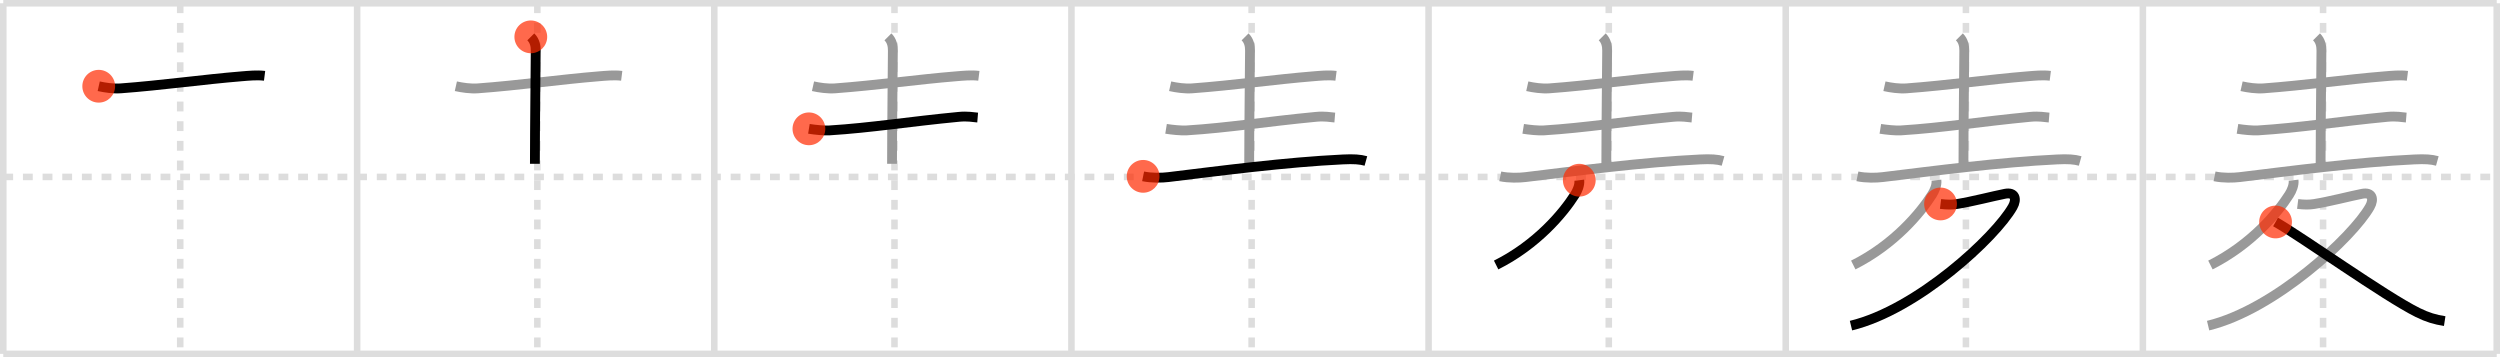 <svg width="763px" height="109px" viewBox="0 0 763 109" xmlns="http://www.w3.org/2000/svg" xmlns:xlink="http://www.w3.org/1999/xlink" xml:space="preserve" version="1.1"  baseProfile="full">
<line x1="1" y1="1" x2="762" y2="1" style="stroke:#ddd;stroke-width:2" />
<line x1="1" y1="1" x2="1" y2="108" style="stroke:#ddd;stroke-width:2" />
<line x1="1" y1="108" x2="762" y2="108" style="stroke:#ddd;stroke-width:2" />
<line x1="762" y1="1" x2="762" y2="108" style="stroke:#ddd;stroke-width:2" />
<line x1="109" y1="1" x2="109" y2="108" style="stroke:#ddd;stroke-width:2" />
<line x1="218" y1="1" x2="218" y2="108" style="stroke:#ddd;stroke-width:2" />
<line x1="327" y1="1" x2="327" y2="108" style="stroke:#ddd;stroke-width:2" />
<line x1="436" y1="1" x2="436" y2="108" style="stroke:#ddd;stroke-width:2" />
<line x1="545" y1="1" x2="545" y2="108" style="stroke:#ddd;stroke-width:2" />
<line x1="654" y1="1" x2="654" y2="108" style="stroke:#ddd;stroke-width:2" />
<line x1="1" y1="54" x2="762" y2="54" style="stroke:#ddd;stroke-width:2;stroke-dasharray:3 3" />
<line x1="55" y1="1" x2="55" y2="108" style="stroke:#ddd;stroke-width:2;stroke-dasharray:3 3" />
<line x1="164" y1="1" x2="164" y2="108" style="stroke:#ddd;stroke-width:2;stroke-dasharray:3 3" />
<line x1="273" y1="1" x2="273" y2="108" style="stroke:#ddd;stroke-width:2;stroke-dasharray:3 3" />
<line x1="382" y1="1" x2="382" y2="108" style="stroke:#ddd;stroke-width:2;stroke-dasharray:3 3" />
<line x1="491" y1="1" x2="491" y2="108" style="stroke:#ddd;stroke-width:2;stroke-dasharray:3 3" />
<line x1="600" y1="1" x2="600" y2="108" style="stroke:#ddd;stroke-width:2;stroke-dasharray:3 3" />
<line x1="709" y1="1" x2="709" y2="108" style="stroke:#ddd;stroke-width:2;stroke-dasharray:3 3" />
<path d="M30.13,26.32c1.93,0.43,4.47,0.81,6.7,0.65c12.45-0.92,25.68-2.77,36.8-3.67c2.31-0.19,4.81-0.45,7.12-0.16" style="fill:none;stroke:black;stroke-width:3" />
<circle cx="30.13" cy="26.32" r="5" stroke-width="0" fill="#FF2A00" opacity="0.7" />
<path d="M139.13,26.32c1.93,0.43,4.47,0.81,6.7,0.65c12.45-0.92,25.68-2.77,36.8-3.67c2.31-0.19,4.81-0.45,7.12-0.16" style="fill:none;stroke:#999;stroke-width:3" />
<path d="M162.0,11.25c1.25,1.25,1.5,2.75,1.5,4.25c0,2.75-0.25,23.5-0.25,34.5" style="fill:none;stroke:black;stroke-width:3" />
<circle cx="162.0" cy="11.25" r="5" stroke-width="0" fill="#FF2A00" opacity="0.7" />
<path d="M248.13,26.32c1.93,0.43,4.47,0.81,6.7,0.65c12.45-0.92,25.68-2.77,36.8-3.67c2.31-0.19,4.81-0.45,7.12-0.16" style="fill:none;stroke:#999;stroke-width:3" />
<path d="M271.0,11.25c1.25,1.25,1.5,2.75,1.5,4.25c0,2.75-0.25,23.5-0.25,34.5" style="fill:none;stroke:#999;stroke-width:3" />
<path d="M246.88,39.32c1.86,0.3,4.64,0.58,6.28,0.48c12.79-0.8,24.19-2.68,39.48-4.14c2.71-0.26,4.37,0.11,5.74,0.22" style="fill:none;stroke:black;stroke-width:3" />
<circle cx="246.88" cy="39.32" r="5" stroke-width="0" fill="#FF2A00" opacity="0.7" />
<path d="M357.13,26.32c1.93,0.43,4.47,0.81,6.7,0.65c12.45-0.92,25.68-2.77,36.8-3.67c2.31-0.19,4.81-0.45,7.12-0.16" style="fill:none;stroke:#999;stroke-width:3" />
<path d="M380.0,11.25c1.25,1.25,1.5,2.75,1.5,4.25c0,2.75-0.25,23.5-0.25,34.5" style="fill:none;stroke:#999;stroke-width:3" />
<path d="M355.88,39.32c1.86,0.3,4.64,0.58,6.28,0.48c12.79-0.8,24.19-2.68,39.48-4.14c2.71-0.26,4.37,0.11,5.74,0.22" style="fill:none;stroke:#999;stroke-width:3" />
<path d="M348.88,53.82c2.67,0.55,5.71,0.47,7.7,0.23c15.92-1.93,35.67-4.55,53.26-5.39c3.34-0.16,5.2-0.04,7.03,0.47" style="fill:none;stroke:black;stroke-width:3" />
<circle cx="348.88" cy="53.82" r="5" stroke-width="0" fill="#FF2A00" opacity="0.7" />
<path d="M466.13,26.32c1.93,0.43,4.47,0.81,6.7,0.65c12.45-0.92,25.68-2.77,36.8-3.67c2.31-0.19,4.81-0.45,7.12-0.16" style="fill:none;stroke:#999;stroke-width:3" />
<path d="M489.0,11.25c1.25,1.25,1.5,2.75,1.5,4.25c0,2.75-0.25,23.5-0.25,34.5" style="fill:none;stroke:#999;stroke-width:3" />
<path d="M464.88,39.32c1.86,0.3,4.64,0.58,6.28,0.48c12.79-0.8,24.19-2.68,39.48-4.14c2.71-0.26,4.37,0.11,5.74,0.22" style="fill:none;stroke:#999;stroke-width:3" />
<path d="M457.88,53.82c2.67,0.55,5.71,0.47,7.7,0.23c15.92-1.93,35.67-4.55,53.26-5.39c3.34-0.16,5.2-0.04,7.03,0.47" style="fill:none;stroke:#999;stroke-width:3" />
<path d="M482.0,55c0.17,1.43-0.54,3.16-1.33,4.4C477.12,65,469.14,74.61,456.62,80.88" style="fill:none;stroke:black;stroke-width:3" />
<circle cx="482.0" cy="55.0" r="5" stroke-width="0" fill="#FF2A00" opacity="0.7" />
<path d="M575.13,26.32c1.93,0.43,4.47,0.81,6.7,0.65c12.45-0.92,25.68-2.77,36.8-3.67c2.31-0.19,4.81-0.45,7.12-0.16" style="fill:none;stroke:#999;stroke-width:3" />
<path d="M598.0,11.25c1.25,1.25,1.5,2.75,1.5,4.25c0,2.75-0.25,23.5-0.25,34.5" style="fill:none;stroke:#999;stroke-width:3" />
<path d="M573.88,39.32c1.86,0.3,4.64,0.58,6.28,0.48c12.79-0.8,24.19-2.68,39.48-4.14c2.71-0.26,4.37,0.11,5.74,0.22" style="fill:none;stroke:#999;stroke-width:3" />
<path d="M566.88,53.82c2.67,0.55,5.71,0.47,7.7,0.23c15.92-1.93,35.67-4.55,53.26-5.39c3.34-0.16,5.2-0.04,7.03,0.47" style="fill:none;stroke:#999;stroke-width:3" />
<path d="M591.0,55c0.17,1.43-0.54,3.16-1.33,4.4C586.12,65,578.14,74.61,565.62,80.88" style="fill:none;stroke:#999;stroke-width:3" />
<path d="M592.25,62.25c2,0.25,3.52,0.25,5,0.02c4.75-0.76,11.06-2.42,14.68-3.13c3.04-0.6,3.7,1.58,2.35,3.97c-5.19,9.2-29.04,31.36-49.36,36.27" style="fill:none;stroke:black;stroke-width:3" />
<circle cx="592.25" cy="62.25" r="5" stroke-width="0" fill="#FF2A00" opacity="0.7" />
<path d="M684.13,26.32c1.93,0.43,4.47,0.81,6.7,0.65c12.45-0.92,25.68-2.77,36.8-3.67c2.31-0.19,4.81-0.45,7.12-0.16" style="fill:none;stroke:#999;stroke-width:3" />
<path d="M707.0,11.25c1.25,1.25,1.5,2.75,1.5,4.25c0,2.75-0.25,23.5-0.25,34.5" style="fill:none;stroke:#999;stroke-width:3" />
<path d="M682.88,39.32c1.86,0.3,4.64,0.58,6.28,0.48c12.79-0.8,24.19-2.68,39.48-4.14c2.71-0.26,4.37,0.11,5.74,0.22" style="fill:none;stroke:#999;stroke-width:3" />
<path d="M675.88,53.82c2.67,0.55,5.71,0.47,7.7,0.23c15.92-1.93,35.67-4.55,53.26-5.39c3.34-0.16,5.2-0.04,7.03,0.47" style="fill:none;stroke:#999;stroke-width:3" />
<path d="M700.0,55c0.17,1.43-0.54,3.16-1.33,4.4C695.12,65,687.14,74.61,674.62,80.88" style="fill:none;stroke:#999;stroke-width:3" />
<path d="M701.25,62.25c2,0.25,3.52,0.25,5,0.02c4.75-0.76,11.06-2.42,14.68-3.13c3.04-0.6,3.7,1.58,2.35,3.97c-5.19,9.2-29.04,31.36-49.36,36.27" style="fill:none;stroke:#999;stroke-width:3" />
<path d="M694.5,67.75C702.53,72.31,728.0,90.5,737.9,95.39c2.96,1.46,5.34,2.17,8.22,2.61" style="fill:none;stroke:black;stroke-width:3" />
<circle cx="694.5" cy="67.75" r="5" stroke-width="0" fill="#FF2A00" opacity="0.7" />
</svg>